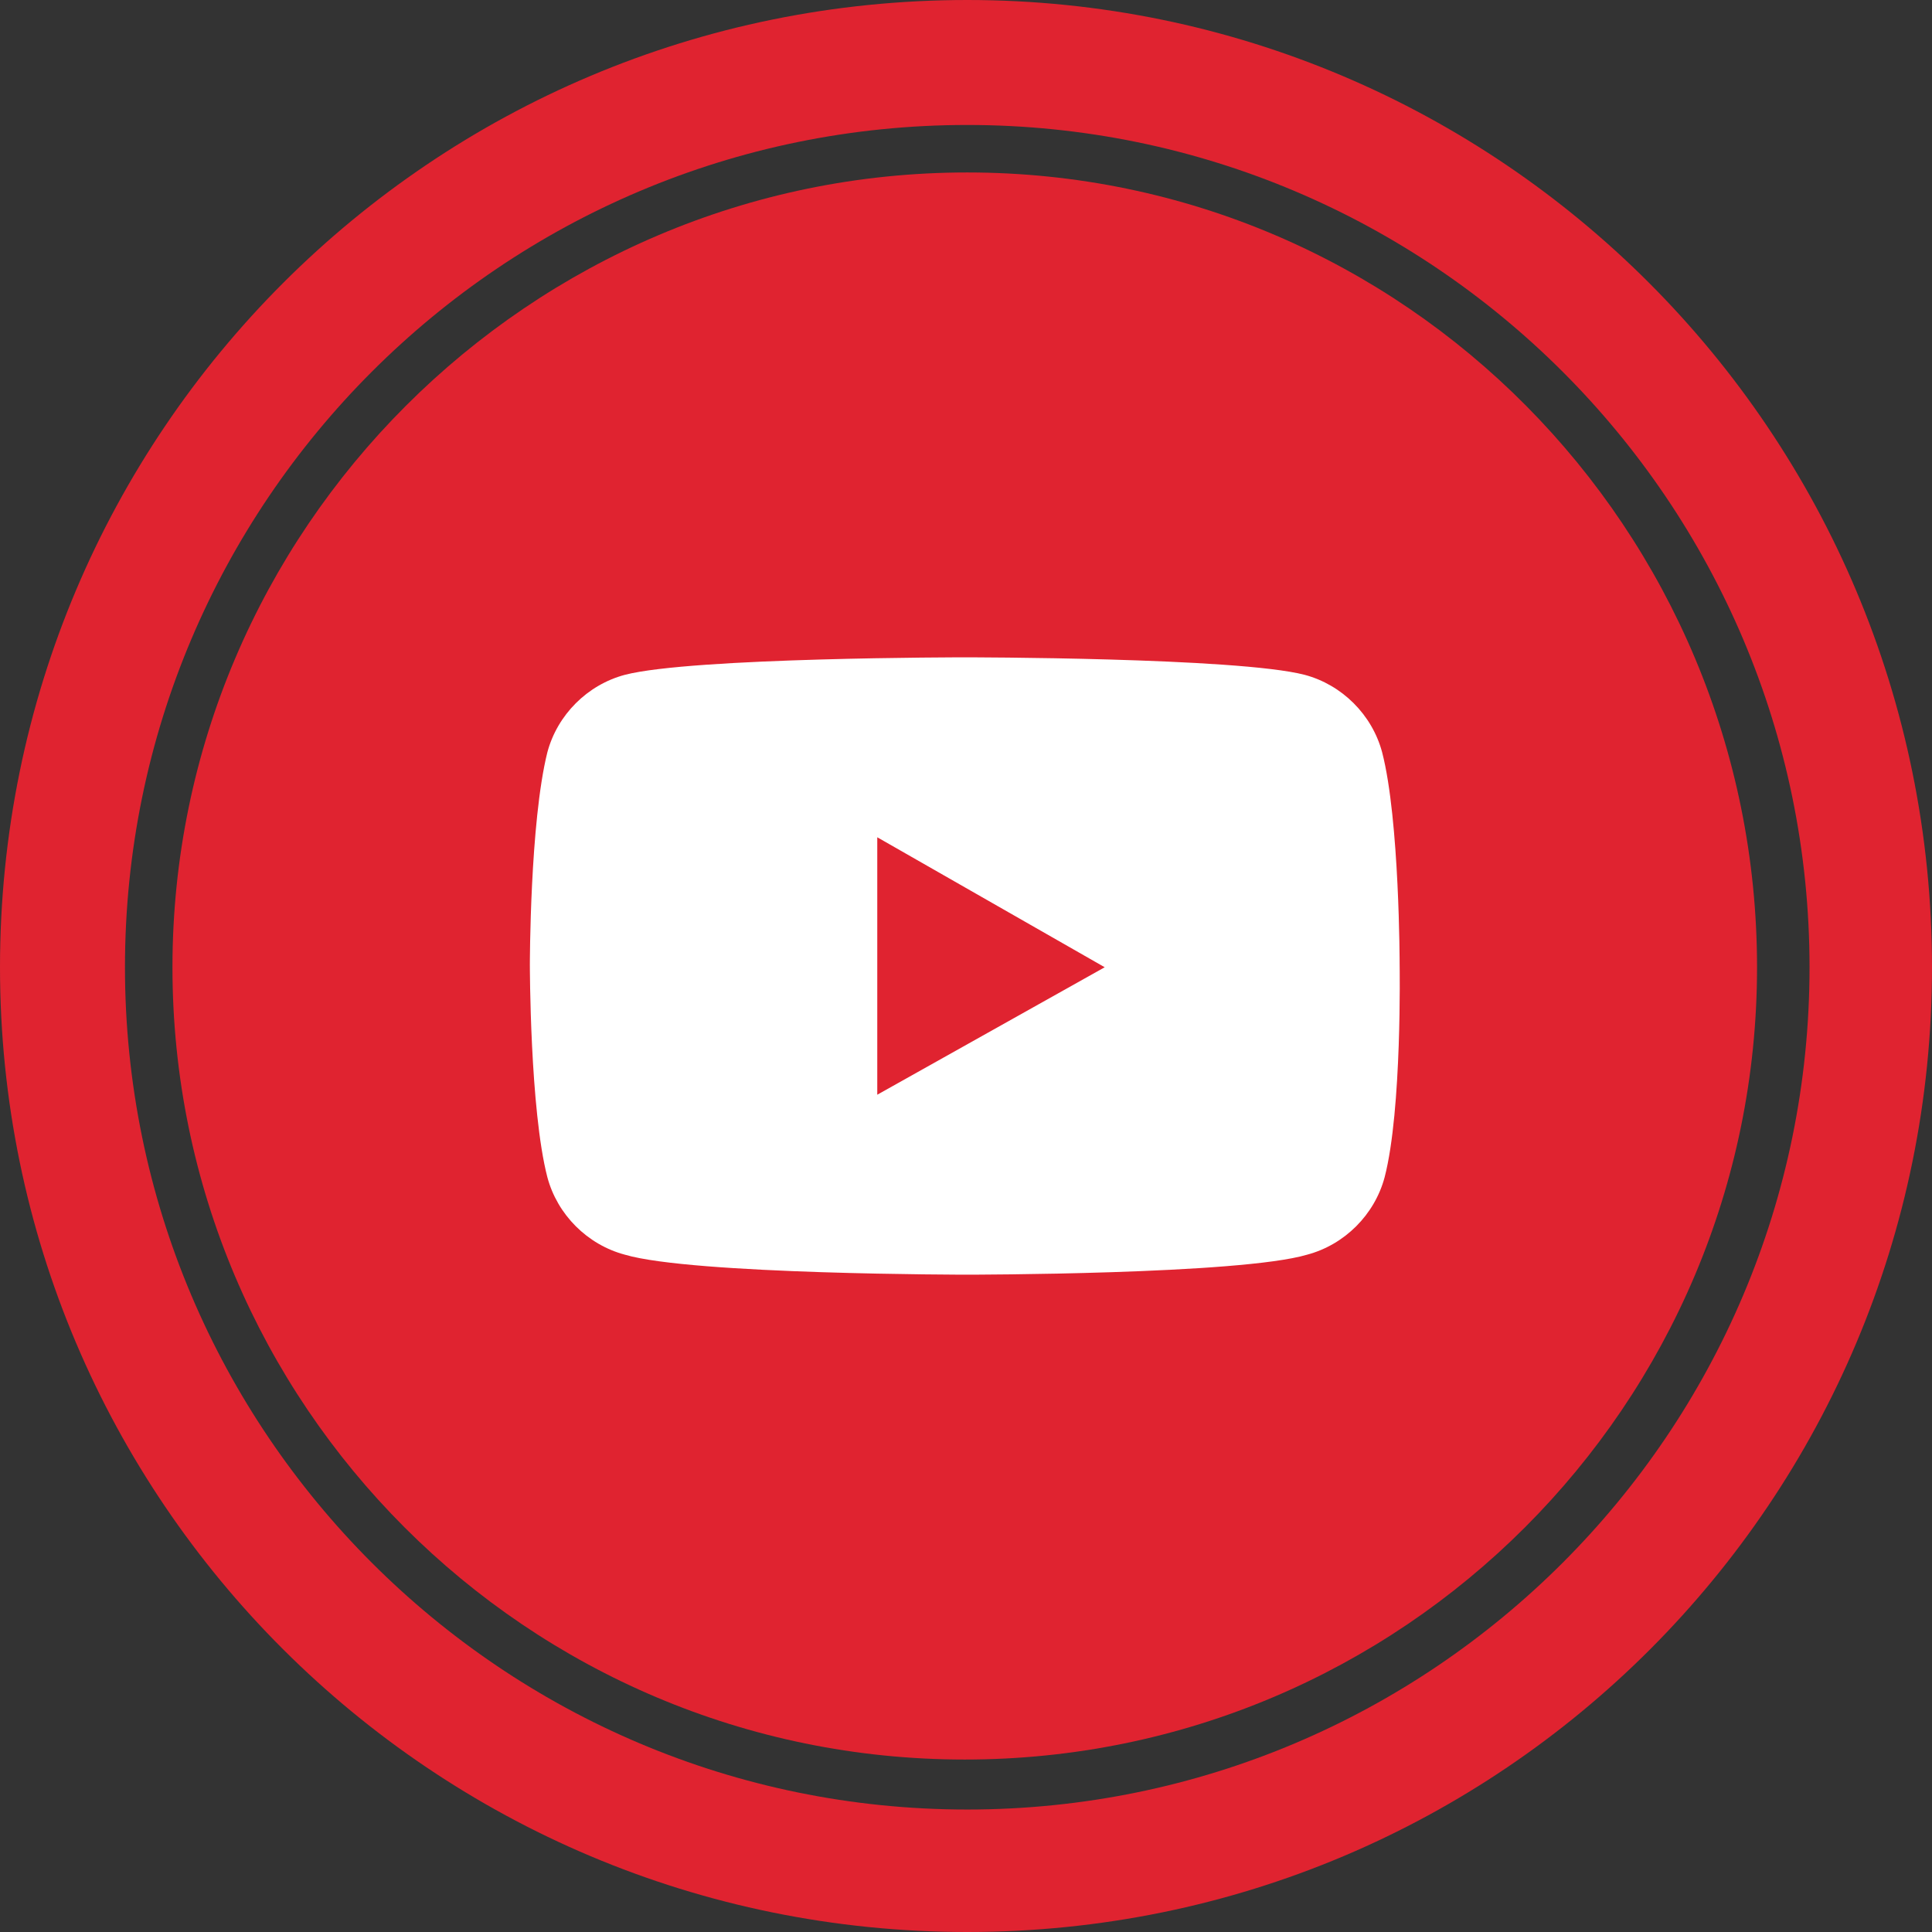 <?xml version="1.0" encoding="utf-8"?>
<!-- Generator: Adobe Illustrator 27.2.0, SVG Export Plug-In . SVG Version: 6.00 Build 0)  -->
<svg version="1.1" id="Layer_1" xmlns="http://www.w3.org/2000/svg" xmlns:xlink="http://www.w3.org/1999/xlink" x="0px" y="0px"
	 viewBox="0 0 77.3 77.3" style="enable-background:new 0 0 77.3 77.3;" xml:space="preserve">
<rect x="0" y="0" width="77.3" height="77.3" fill="#333333" stroke="none"/>
<style type="text/css">
	.st0{fill:#FFFFFF;}
	.st1{fill:#E02330;}
</style>
<rect x="17.9" y="23.8" class="st0" width="41.7" height="30.6"/>
<path class="st1" d="M38.7,0C17.3,0,0,17.3,0,38.7C0,60,17.3,77.3,38.7,77.3S77.3,60,77.3,38.7C77.3,17.3,60,0,38.7,0z M38.7,72.4
	C20.1,72.4,5,57.3,5,38.7S20.1,5,38.7,5s33.7,15.1,33.7,33.7S57.3,72.4,38.7,72.4z"/>
<g>
	<polygon class="st1" points="35.1,43.8 44.2,38.7 35.1,33.5 	"/>
	<path class="st1" d="M38.7,6.9C21.2,6.9,6.9,21.2,6.9,38.7s14.2,31.7,31.7,31.7s31.7-14.2,31.7-31.7S56.2,6.9,38.7,6.9z M55.4,47.1
		c-0.4,1.5-1.6,2.7-3.1,3.1C49.6,51,38.7,51,38.7,51s-11,0-13.7-0.8c-1.5-0.4-2.7-1.6-3.1-3.1c-0.7-2.7-0.7-8.5-0.7-8.5
		s0-5.7,0.7-8.5c0.4-1.5,1.6-2.7,3.1-3.1c2.7-0.7,13.6-0.7,13.6-0.7s10.9,0,13.6,0.7c1.5,0.4,2.7,1.6,3.1,3.1
		c0.7,2.7,0.7,8.5,0.7,8.5S56.1,44.4,55.4,47.1z"/>
</g>
</svg>
